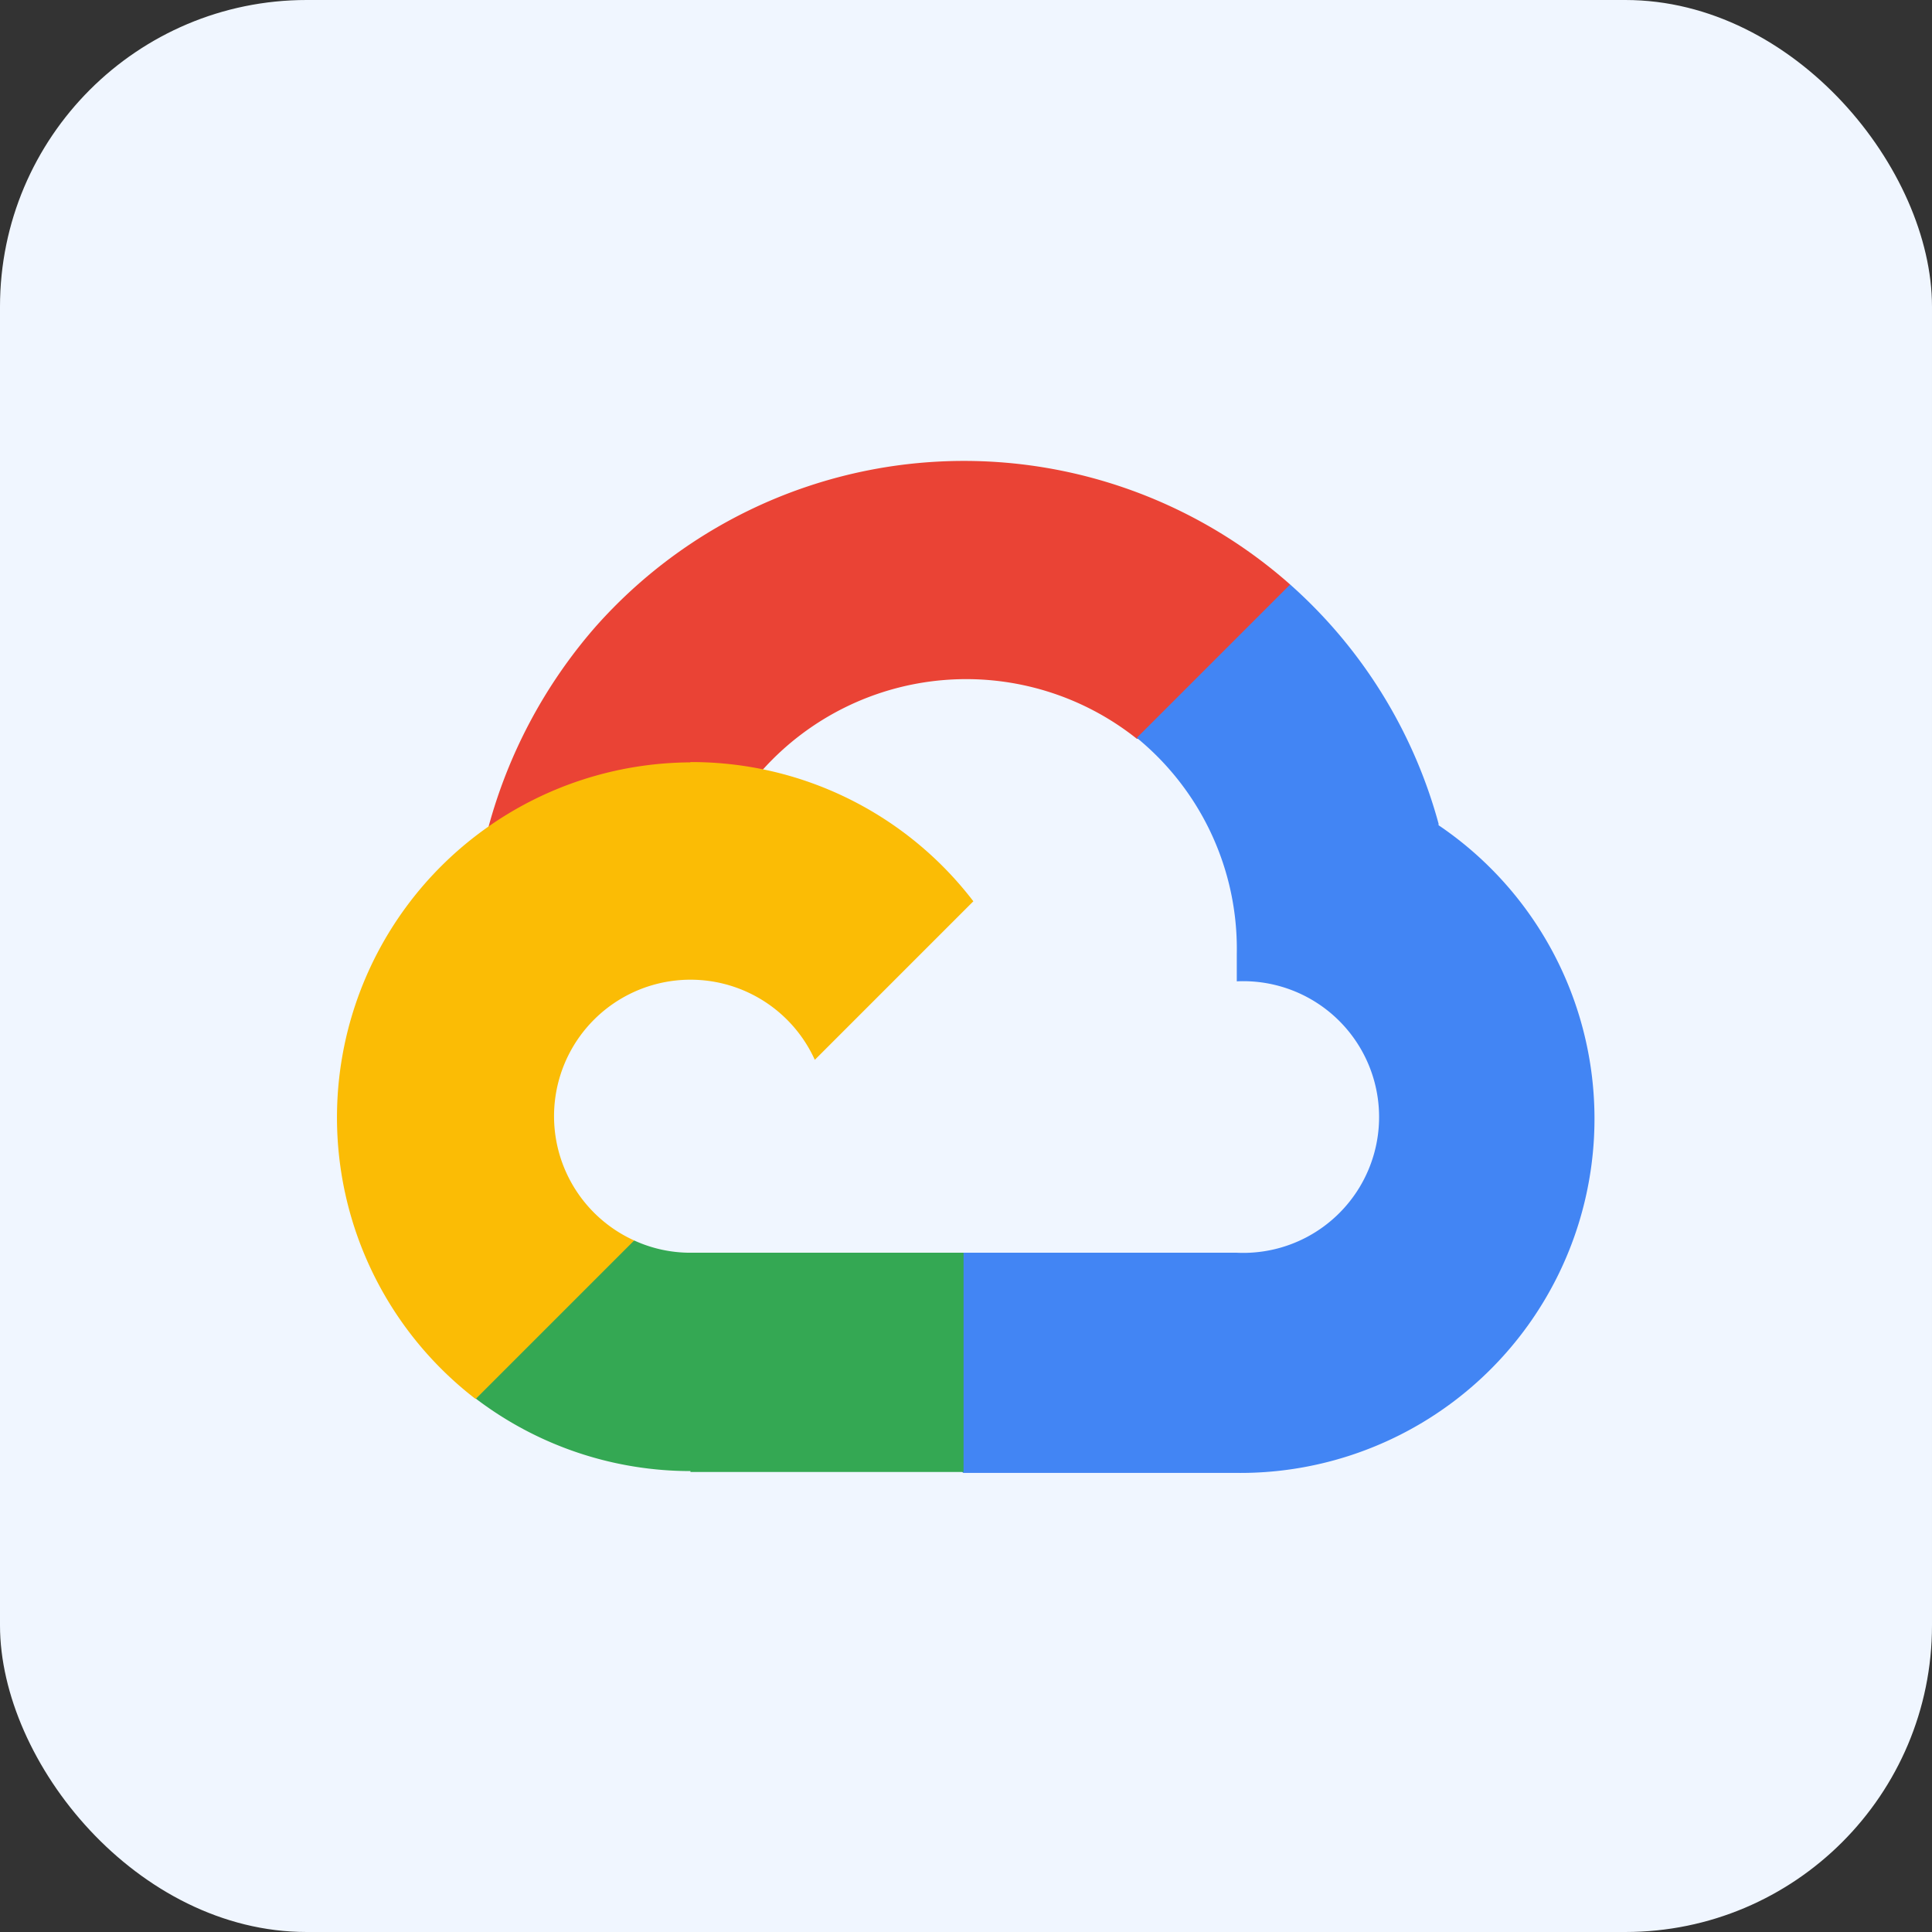 <svg xmlns="http://www.w3.org/2000/svg" viewBox="0 0 63 63"><rect x="0" y="0" width="63" height="63" fill="#333333" stroke="none"/><defs><style>.cls-1{fill:#f0f6ff;}.cls-2{fill:#ea4335;}.cls-3{fill:#4285f4;}.cls-4{fill:#34a853;}.cls-5{fill:#fbbc05;}</style></defs><title>Google Cloud</title><g id="Layer_2" data-name="Layer 2"><g id="Layer_1-2" data-name="Layer 1"><rect class="cls-1" width="63" height="63" rx="10" ry="10"/><path class="cls-2" d="M38.27,24.12l3.56-3.56.24-1.5a16.05,16.05,0,0,0-22.67,1.4A16.46,16.46,0,0,0,15.92,27l1.28-.18,7.13-1.17.55-.56a8.93,8.93,0,0,1,12.19-1Z"/><path class="cls-3" d="M46.91,26.86a16.06,16.06,0,0,0-4.84-7.8l-5,5a8.89,8.89,0,0,1,3.26,7.05V32a4.43,4.43,0,1,1,0,8.85H31.41l-.87,1v5.34l.87.84h8.92a11.55,11.55,0,0,0,6.58-21.12"/><path class="cls-4" d="M22.51,48h8.91V40.85H22.51a4.39,4.39,0,0,1-1.83-.4l-1.26.39L15.83,44.4l-.31,1.21a11.56,11.56,0,0,0,7,2.36"/><path class="cls-5" d="M22.51,24.86a11.58,11.58,0,0,0-7,20.76l5.17-5.17a4.45,4.45,0,1,1,5.89-5.89l5.17-5.17a11.57,11.57,0,0,0-9.23-4.54"/></g></g></svg>